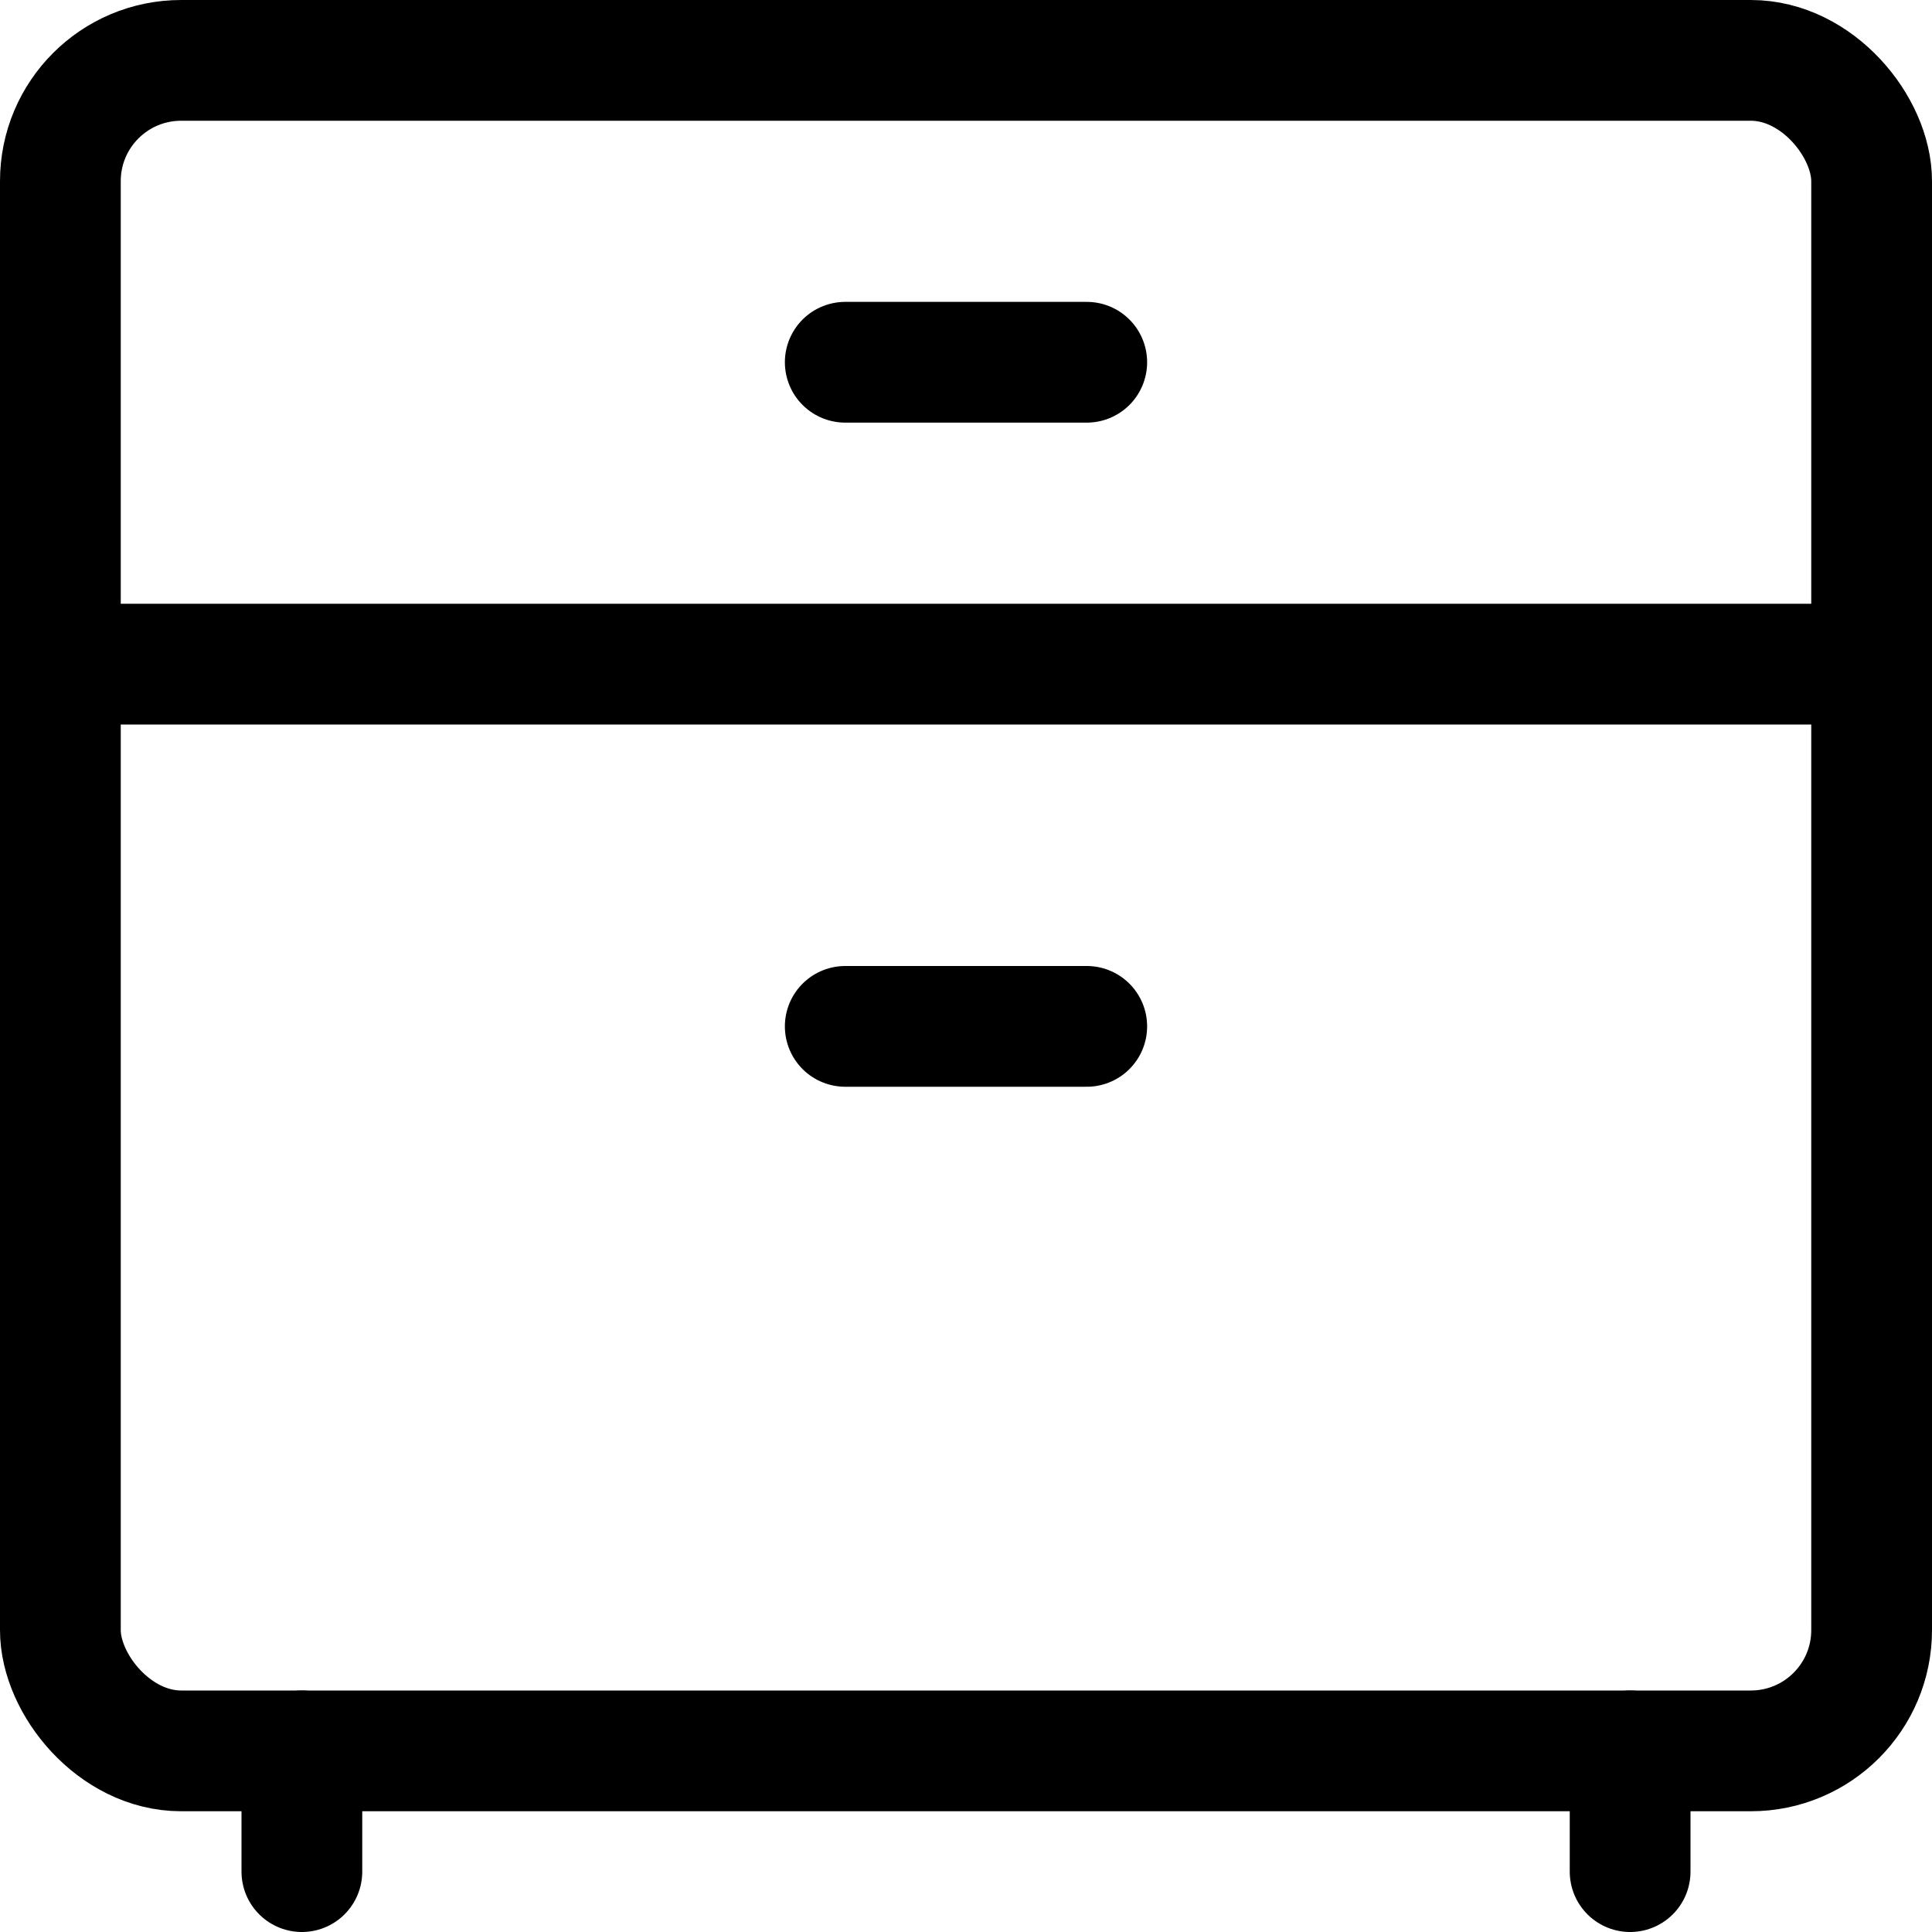 <svg xmlns="http://www.w3.org/2000/svg" width="24" height="24" viewBox="0 0 24 24"><defs><style>.a{fill:none;stroke:#000;stroke-linecap:round;stroke-linejoin:round;stroke-width:1.5px}</style></defs><rect width="22.5" height="21" x=".75" y=".75" class="a" rx="1.5" ry="1.5"/><path d="M10.5 4.5h3m-3 8.25h3m-9.75 9v1.5m16.5-1.5v1.5m-19.5-15h22.5" class="a"/></svg>